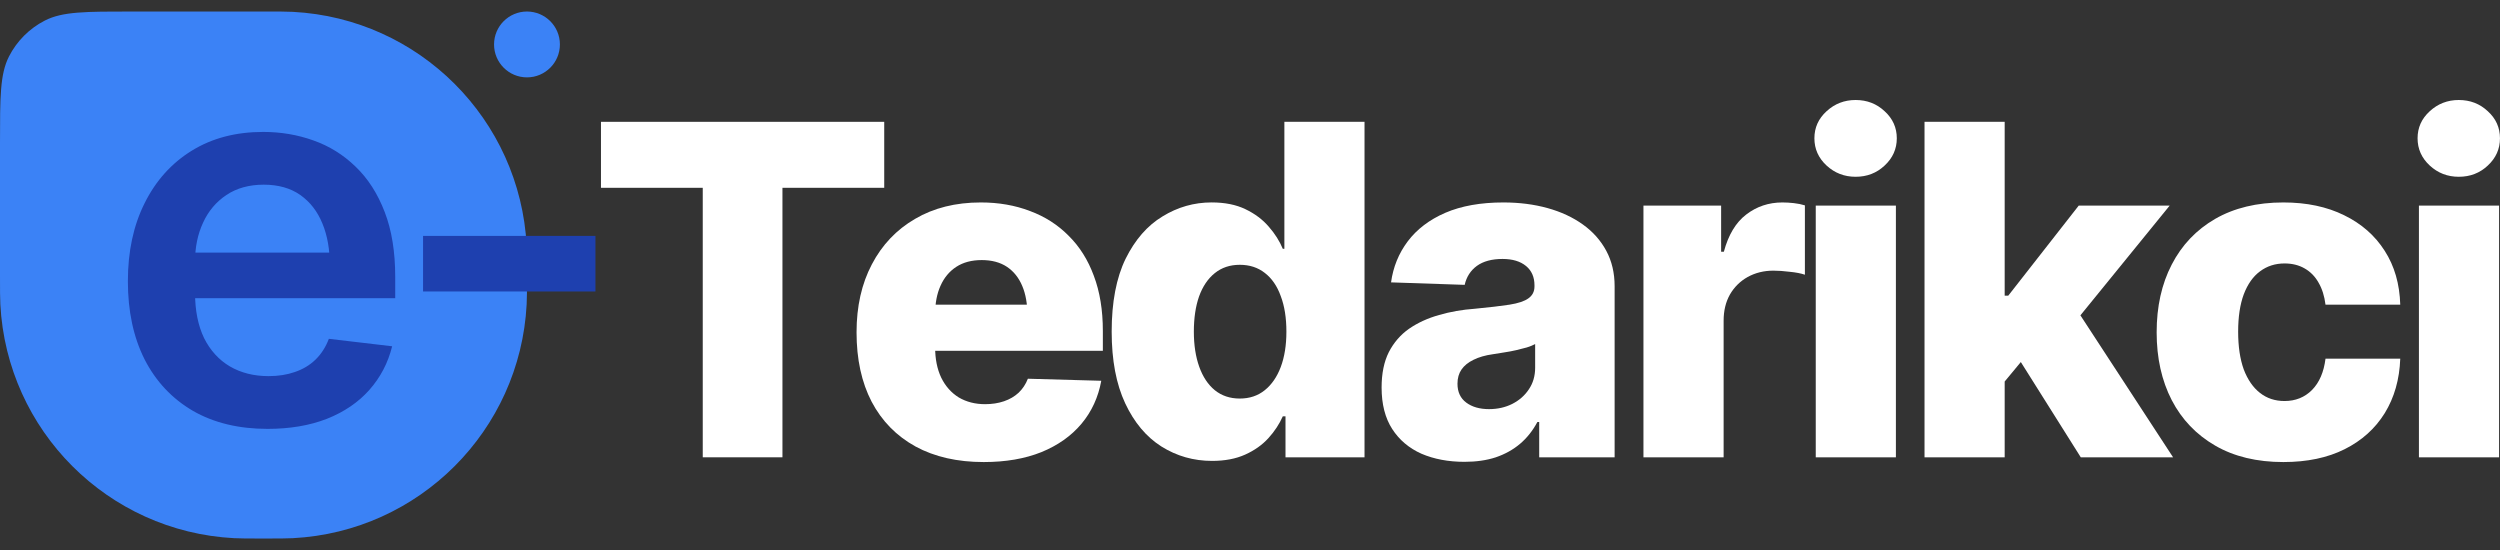 <svg width="100" height="22" viewBox="0 0 100 22" fill="none" xmlns="http://www.w3.org/2000/svg">
<rect x="0" y="0" width="100" height="22" fill="#333333" stroke="none"/>
<path d="M0 5.731C0 3.886 0 2.964 0.359 2.259C0.675 1.64 1.179 1.136 1.798 0.82C2.503 0.461 3.425 0.461 5.27 0.461H10.54C11.152 0.461 11.457 0.461 11.716 0.474C16.766 0.739 20.801 4.774 21.066 9.825C21.08 10.083 21.08 10.389 21.08 11.001V11.001C21.08 11.612 21.08 11.918 21.066 12.177C20.801 17.227 16.766 21.262 11.716 21.527C11.457 21.541 11.152 21.541 10.54 21.541V21.541C9.928 21.541 9.622 21.541 9.364 21.527C4.314 21.262 0.278 17.227 0.014 12.177C0 11.918 0 11.612 0 11.001V5.731Z" fill="#3B82F6"/>
<path d="M96.757 18.293V8.224H99.963V18.293H96.757ZM98.351 7.071C97.901 7.071 97.514 6.921 97.189 6.621C96.865 6.321 96.703 5.957 96.703 5.531C96.703 5.105 96.865 4.745 97.189 4.45C97.514 4.15 97.901 4 98.351 4C98.808 4 99.195 4.15 99.513 4.45C99.837 4.745 99.999 5.105 99.999 5.531C99.999 5.957 99.837 6.321 99.513 6.621C99.195 6.921 98.808 7.071 98.351 7.071Z" fill="white"/>
<path d="M91.336 18.482C90.273 18.482 89.364 18.263 88.607 17.824C87.851 17.386 87.271 16.78 86.869 16.005C86.467 15.225 86.266 14.321 86.266 13.294C86.266 12.261 86.467 11.358 86.869 10.583C87.271 9.803 87.851 9.193 88.607 8.755C89.37 8.317 90.279 8.098 91.336 8.098C92.267 8.098 93.077 8.269 93.768 8.611C94.458 8.947 94.999 9.422 95.389 10.034C95.779 10.64 95.986 11.358 96.01 12.187H93.02C92.978 11.844 92.885 11.55 92.741 11.304C92.603 11.058 92.417 10.869 92.183 10.736C91.954 10.604 91.687 10.538 91.381 10.538C91.009 10.538 90.682 10.643 90.4 10.854C90.123 11.058 89.907 11.364 89.751 11.772C89.601 12.175 89.526 12.673 89.526 13.267C89.526 13.862 89.601 14.366 89.751 14.78C89.907 15.188 90.123 15.501 90.4 15.717C90.676 15.933 91.003 16.041 91.381 16.041C91.819 16.041 92.186 15.894 92.48 15.6C92.774 15.3 92.954 14.882 93.02 14.348H96.01C95.98 15.177 95.773 15.903 95.389 16.527C95.005 17.146 94.47 17.626 93.786 17.968C93.101 18.311 92.285 18.482 91.336 18.482Z" fill="white"/>
<path d="M79.862 15.653L79.889 11.826H80.331L83.15 8.223H86.788L82.582 13.393H81.736L79.862 15.653ZM76.981 18.292V4.873H80.187V18.292H76.981ZM83.231 18.292L80.601 14.113L82.708 11.835L86.923 18.292H83.231Z" fill="white"/>
<path d="M72.63 18.293V8.224H75.836V18.293H72.63ZM74.224 7.071C73.774 7.071 73.387 6.921 73.062 6.621C72.738 6.321 72.576 5.957 72.576 5.531C72.576 5.105 72.738 4.745 73.062 4.45C73.387 4.15 73.774 4 74.224 4C74.681 4 75.068 4.15 75.386 4.45C75.71 4.745 75.872 5.105 75.872 5.531C75.872 5.957 75.71 6.321 75.386 6.621C75.068 6.921 74.681 7.071 74.224 7.071Z" fill="white"/>
<path d="M65.738 18.293V8.224H68.845V10.07H68.954C69.134 9.398 69.431 8.902 69.845 8.584C70.265 8.26 70.749 8.098 71.295 8.098C71.445 8.098 71.598 8.107 71.754 8.125C71.916 8.143 72.064 8.173 72.196 8.215V10.989C72.04 10.935 71.838 10.896 71.592 10.872C71.346 10.841 71.127 10.826 70.935 10.826C70.557 10.826 70.214 10.911 69.908 11.079C69.608 11.247 69.371 11.481 69.197 11.781C69.028 12.081 68.945 12.43 68.945 12.826V18.293H65.738Z" fill="white"/>
<path d="M58.578 18.473C57.935 18.473 57.362 18.365 56.858 18.149C56.359 17.926 55.969 17.596 55.687 17.158C55.405 16.72 55.264 16.167 55.264 15.501C55.264 14.942 55.36 14.471 55.552 14.087C55.75 13.703 56.02 13.39 56.362 13.15C56.711 12.91 57.11 12.727 57.56 12.601C58.011 12.469 58.491 12.385 59.001 12.349C59.572 12.294 60.031 12.241 60.379 12.187C60.727 12.132 60.98 12.048 61.136 11.934C61.298 11.82 61.379 11.661 61.379 11.457V11.412C61.379 11.082 61.265 10.823 61.037 10.637C60.809 10.451 60.496 10.358 60.1 10.358C59.674 10.358 59.331 10.451 59.073 10.637C58.821 10.823 58.659 11.076 58.587 11.394L55.642 11.295C55.726 10.682 55.948 10.136 56.308 9.656C56.675 9.169 57.176 8.788 57.812 8.512C58.455 8.236 59.229 8.098 60.136 8.098C60.773 8.098 61.361 8.173 61.901 8.323C62.442 8.473 62.913 8.692 63.315 8.98C63.718 9.268 64.03 9.62 64.252 10.034C64.474 10.448 64.585 10.92 64.585 11.448V18.293H61.568V16.879H61.496C61.31 17.227 61.079 17.518 60.803 17.752C60.526 17.986 60.202 18.167 59.83 18.293C59.464 18.413 59.046 18.473 58.578 18.473ZM59.56 16.365C59.902 16.365 60.211 16.296 60.487 16.158C60.77 16.014 60.992 15.819 61.154 15.573C61.322 15.327 61.406 15.038 61.406 14.708V13.763C61.316 13.811 61.205 13.856 61.073 13.898C60.947 13.934 60.806 13.97 60.649 14.006C60.493 14.042 60.334 14.072 60.172 14.096C60.016 14.12 59.866 14.144 59.722 14.168C59.416 14.21 59.154 14.285 58.938 14.393C58.728 14.495 58.569 14.624 58.461 14.78C58.353 14.936 58.299 15.126 58.299 15.348C58.299 15.678 58.416 15.93 58.65 16.104C58.884 16.278 59.187 16.365 59.56 16.365Z" fill="white"/>
<path d="M48.484 18.436C47.745 18.436 47.07 18.244 46.457 17.86C45.851 17.476 45.367 16.899 45.007 16.131C44.647 15.362 44.467 14.408 44.467 13.267C44.467 12.084 44.653 11.111 45.025 10.349C45.403 9.586 45.896 9.022 46.502 8.656C47.109 8.283 47.763 8.097 48.465 8.097C48.994 8.097 49.444 8.187 49.816 8.367C50.195 8.548 50.507 8.782 50.753 9.07C50.999 9.352 51.185 9.646 51.312 9.953H51.375V4.873H54.581V18.292H51.42V16.653H51.312C51.173 16.965 50.981 17.257 50.735 17.527C50.489 17.797 50.18 18.016 49.807 18.184C49.435 18.352 48.994 18.436 48.484 18.436ZM49.591 15.942C49.982 15.942 50.315 15.831 50.591 15.608C50.867 15.386 51.08 15.077 51.23 14.681C51.381 14.278 51.456 13.807 51.456 13.267C51.456 12.714 51.381 12.24 51.23 11.844C51.086 11.442 50.873 11.132 50.591 10.916C50.315 10.7 49.982 10.592 49.591 10.592C49.201 10.592 48.868 10.703 48.592 10.925C48.315 11.147 48.105 11.46 47.961 11.862C47.823 12.258 47.754 12.726 47.754 13.267C47.754 13.801 47.826 14.27 47.97 14.672C48.114 15.074 48.321 15.386 48.592 15.608C48.868 15.831 49.201 15.942 49.591 15.942Z" fill="white"/>
<path d="M39.35 18.482C38.294 18.482 37.384 18.275 36.621 17.86C35.859 17.44 35.273 16.843 34.865 16.068C34.463 15.294 34.262 14.369 34.262 13.294C34.262 12.255 34.466 11.349 34.874 10.574C35.282 9.794 35.859 9.187 36.603 8.755C37.348 8.317 38.224 8.098 39.233 8.098C39.948 8.098 40.602 8.212 41.197 8.44C41.797 8.662 42.313 8.992 42.746 9.431C43.184 9.863 43.52 10.397 43.754 11.034C43.994 11.67 44.114 12.406 44.114 13.24V14.033H35.37V12.187H42.593L41.097 12.619C41.097 12.156 41.028 11.763 40.89 11.439C40.752 11.109 40.548 10.854 40.278 10.673C40.008 10.493 39.671 10.403 39.269 10.403C38.867 10.403 38.528 10.493 38.252 10.673C37.975 10.854 37.765 11.106 37.621 11.43C37.477 11.748 37.405 12.126 37.405 12.565V13.889C37.405 14.357 37.486 14.762 37.648 15.104C37.816 15.447 38.05 15.711 38.35 15.897C38.657 16.077 39.008 16.167 39.404 16.167C39.68 16.167 39.933 16.128 40.161 16.05C40.389 15.972 40.584 15.858 40.746 15.708C40.908 15.552 41.031 15.366 41.115 15.149L44.051 15.231C43.931 15.891 43.667 16.464 43.259 16.951C42.851 17.437 42.316 17.815 41.656 18.085C40.995 18.35 40.227 18.482 39.35 18.482Z" fill="white"/>
<path d="M24.039 7.512V4.873H35.369V7.512H31.298V18.292H28.11V7.512H24.039Z" fill="white"/>
<path d="M23.818 9.436V11.659H16.922V9.436H23.818Z" fill="#1E40AF"/>
<path d="M10.704 17.155C9.551 17.155 8.556 16.915 7.719 16.435C6.882 15.947 6.237 15.261 5.784 14.376C5.338 13.491 5.115 12.448 5.115 11.247C5.115 10.06 5.338 9.02 5.784 8.128C6.23 7.23 6.858 6.53 7.668 6.029C8.478 5.528 9.431 5.277 10.529 5.277C11.236 5.277 11.905 5.391 12.536 5.617C13.175 5.843 13.737 6.193 14.224 6.667C14.718 7.14 15.106 7.744 15.387 8.478C15.669 9.206 15.809 10.074 15.809 11.082V11.927H6.381V10.105H14.461L13.195 10.64C13.195 9.988 13.096 9.422 12.897 8.942C12.698 8.454 12.402 8.074 12.011 7.799C11.62 7.525 11.133 7.387 10.55 7.387C9.967 7.387 9.469 7.525 9.057 7.799C8.646 8.074 8.333 8.444 8.121 8.911C7.908 9.37 7.802 9.885 7.802 10.455V11.721C7.802 12.421 7.922 13.021 8.162 13.522C8.409 14.016 8.752 14.393 9.191 14.654C9.637 14.915 10.155 15.045 10.745 15.045C11.13 15.045 11.48 14.99 11.795 14.88C12.118 14.771 12.392 14.606 12.619 14.386C12.852 14.16 13.03 13.882 13.154 13.553L15.686 13.851C15.521 14.517 15.216 15.1 14.77 15.601C14.331 16.095 13.765 16.479 13.072 16.754C12.385 17.021 11.596 17.155 10.704 17.155Z" fill="#1E40AF"/>
<circle cx="21.079" cy="1.778" r="1.317" fill="#3B82F6"/>
</svg>
